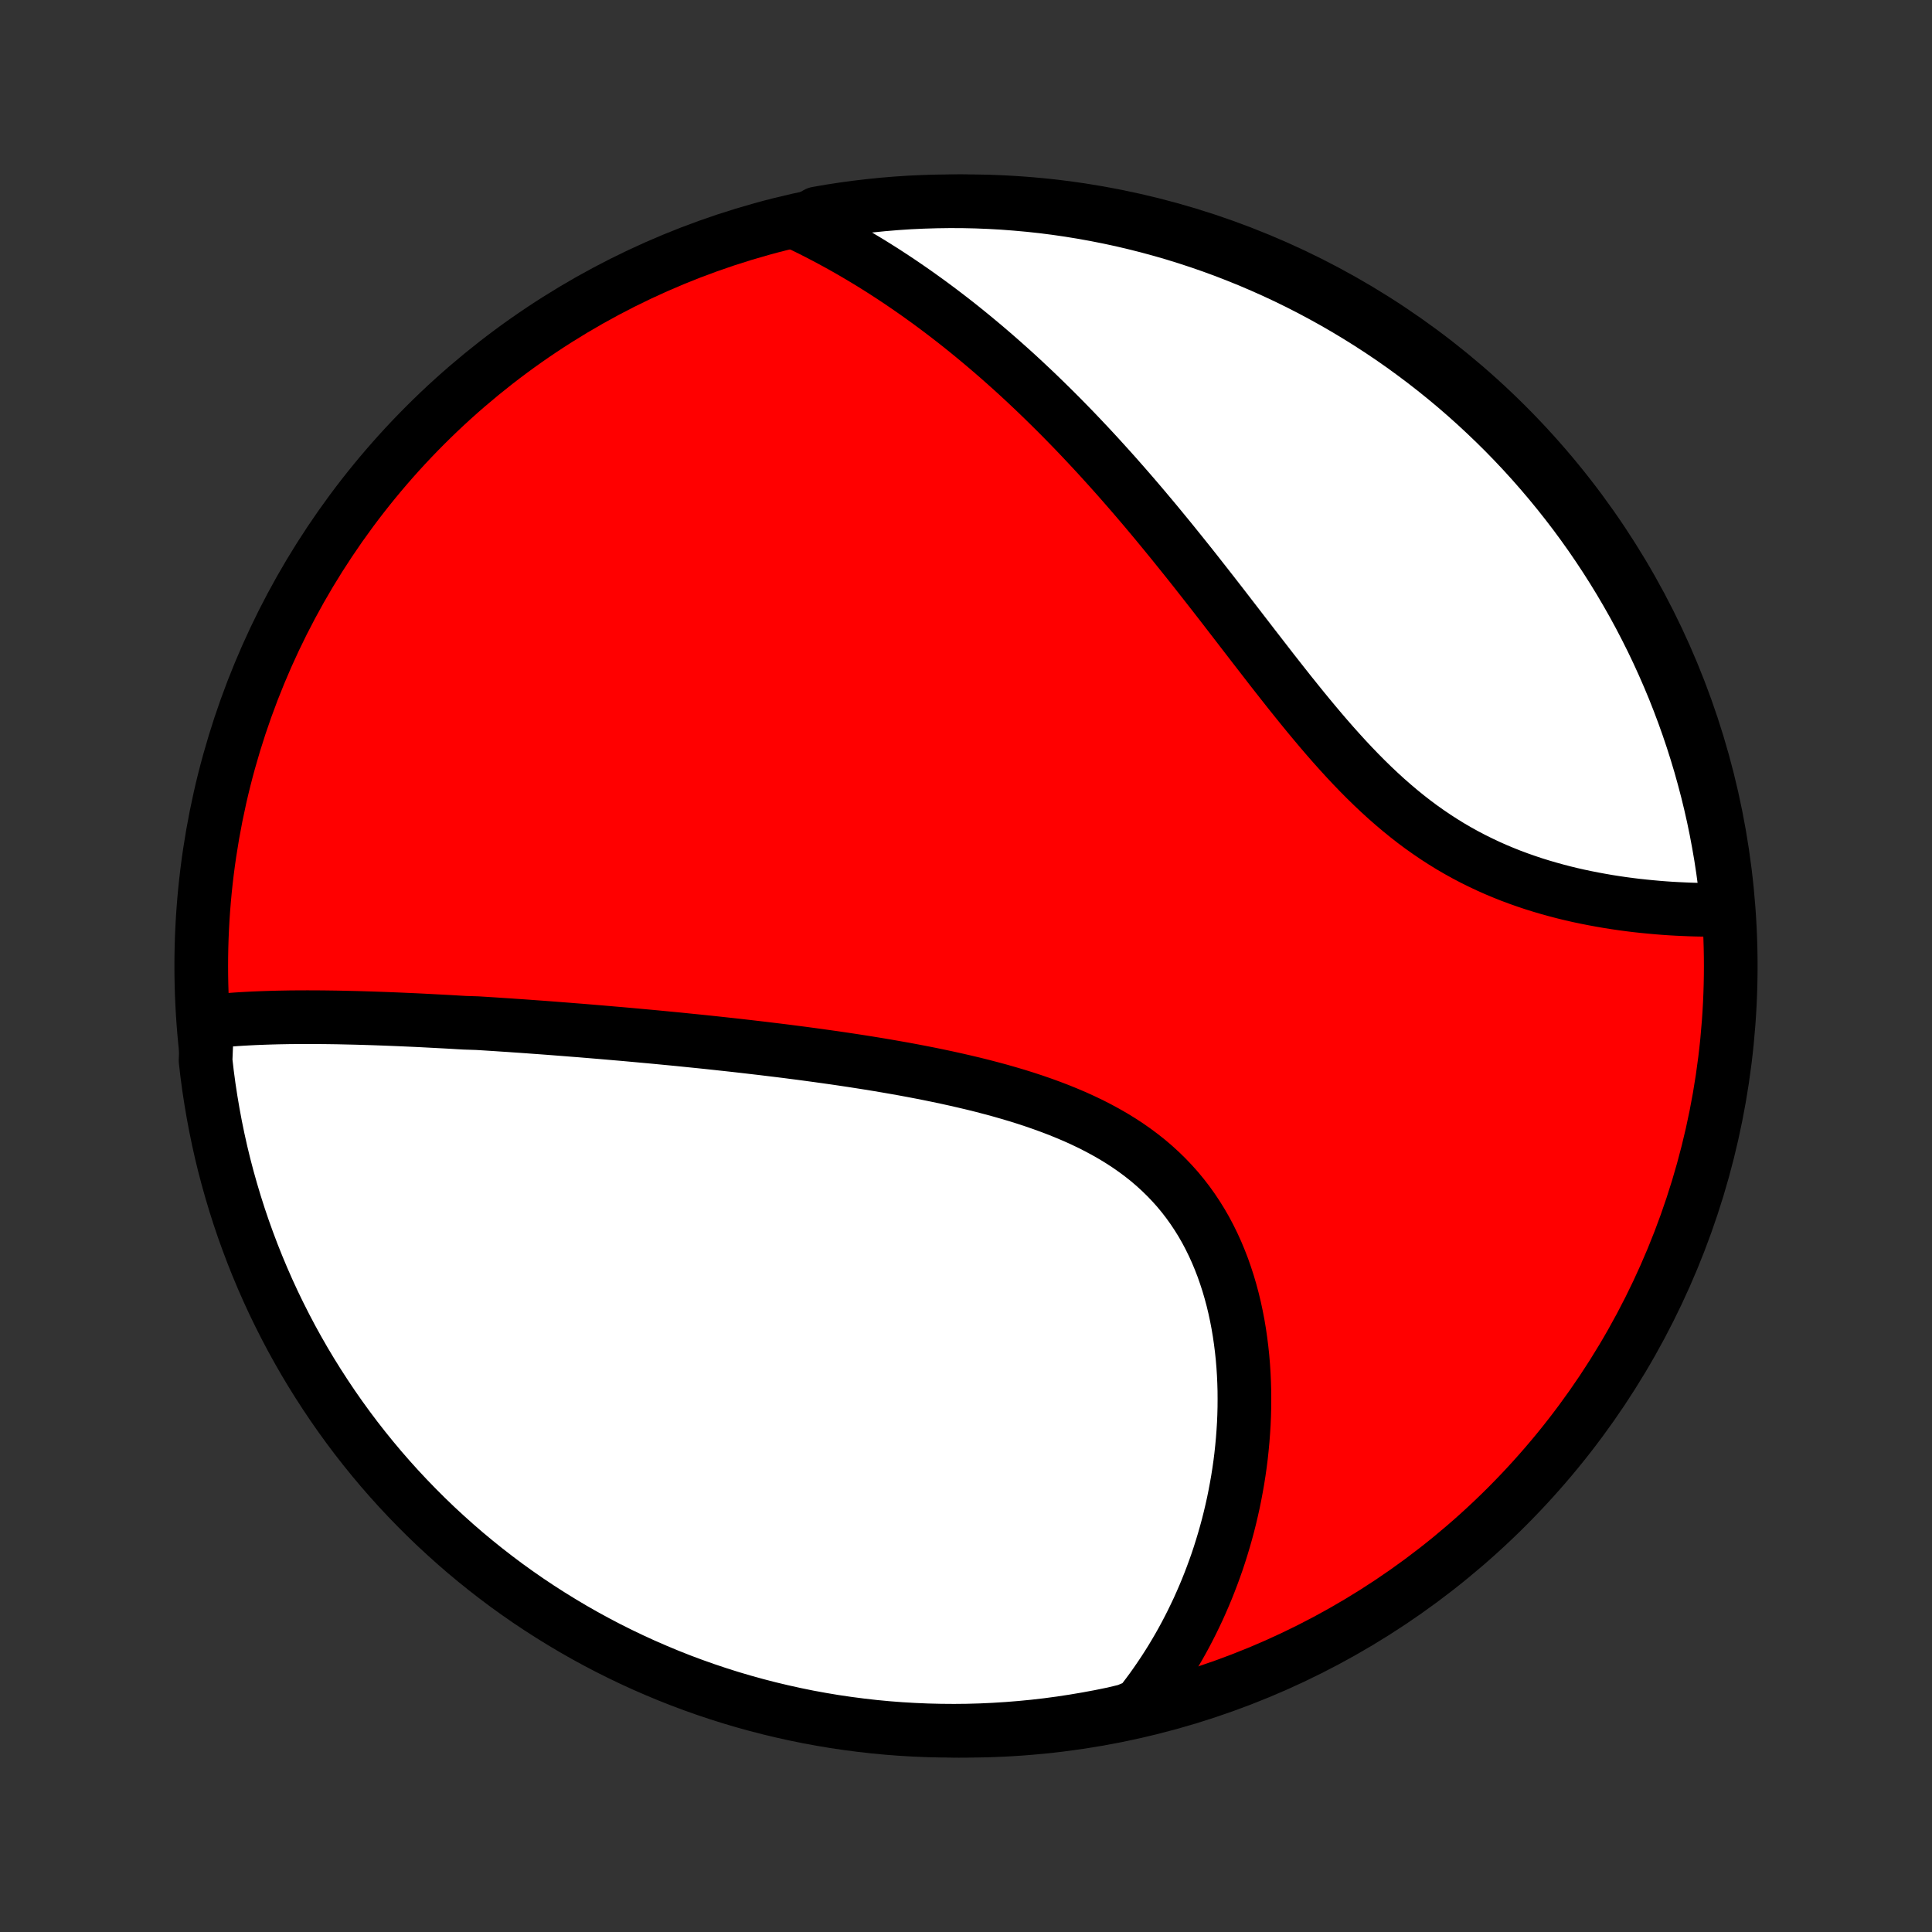 <?xml version="1.0" encoding="utf-8" standalone="no"?>
<!DOCTYPE svg PUBLIC "-//W3C//DTD SVG 1.1//EN"
  "http://www.w3.org/Graphics/SVG/1.1/DTD/svg11.dtd">
<!-- Created with matplotlib (http://matplotlib.org/) -->
<svg height="72pt" version="1.1" viewBox="0 0 72 72" width="72pt" xmlns="http://www.w3.org/2000/svg" xmlns:xlink="http://www.w3.org/1999/xlink">
 <rect x="0" y="0" width="72" height="72" fill="#333333" stroke="none"/>
 <defs>
  <style type="text/css">
*{stroke-linecap:butt;stroke-linejoin:round;}
  </style>
 </defs>
 <g id="figure_1">
  <g id="patch_1">
   <path d="
M0 72
L72 72
L72 0
L0 0
z
" style="fill:none;"/>
  </g>
  <g id="axes_1">
   <g id="PatchCollection_1">
    <defs>
     <path d="
M36 -7.5
C43.558 -7.5 50.808 -10.503 56.153 -15.848
C61.497 -21.192 64.5 -28.442 64.5 -36
C64.5 -43.558 61.497 -50.808 56.153 -56.153
C50.808 -61.497 43.558 -64.5 36 -64.5
C28.442 -64.5 21.192 -61.497 15.848 -56.153
C10.503 -50.808 7.5 -43.558 7.5 -36
C7.5 -28.442 10.503 -21.192 15.848 -15.848
C21.192 -10.503 28.442 -7.5 36 -7.5
z
" id="C0_0_a811fe30f3"/>
     <path d="
M7.72 -33.916
L7.937 -33.94
L8.155 -33.961
L8.373 -33.981
L8.591 -33.998
L8.81 -34.014
L9.029 -34.028
L9.249 -34.04
L9.469 -34.051
L9.689 -34.06
L9.909 -34.068
L10.13 -34.075
L10.351 -34.081
L10.572 -34.085
L10.793 -34.089
L11.015 -34.091
L11.236 -34.092
L11.458 -34.093
L11.68 -34.092
L11.902 -34.091
L12.124 -34.089
L12.347 -34.086
L12.569 -34.083
L12.792 -34.078
L13.015 -34.073
L13.239 -34.068
L13.462 -34.062
L13.686 -34.055
L13.91 -34.048
L14.134 -34.04
L14.359 -34.032
L14.584 -34.023
L14.809 -34.014
L15.035 -34.004
L15.261 -33.994
L15.488 -33.984
L15.715 -33.973
L15.942 -33.961
L16.17 -33.949
L16.399 -33.937
L16.628 -33.925
L16.858 -33.912
L17.088 -33.898
L17.319 -33.885
L17.783 -33.87
L18.016 -33.856
L18.25 -33.841
L18.485 -33.826
L18.721 -33.81
L18.957 -33.795
L19.195 -33.778
L19.433 -33.762
L19.673 -33.745
L19.913 -33.727
L20.155 -33.71
L20.398 -33.692
L20.642 -33.673
L20.887 -33.654
L21.134 -33.635
L21.381 -33.615
L21.63 -33.596
L21.881 -33.575
L22.133 -33.554
L22.386 -33.533
L22.641 -33.511
L22.897 -33.489
L23.155 -33.467
L23.415 -33.444
L23.676 -33.42
L23.939 -33.396
L24.203 -33.372
L24.469 -33.347
L24.737 -33.321
L25.007 -33.295
L25.279 -33.269
L25.552 -33.241
L25.828 -33.213
L26.105 -33.185
L26.384 -33.156
L26.665 -33.126
L26.948 -33.095
L27.234 -33.064
L27.521 -33.032
L27.81 -32.999
L28.101 -32.965
L28.394 -32.931
L28.689 -32.895
L28.987 -32.859
L29.286 -32.822
L29.587 -32.783
L29.89 -32.744
L30.195 -32.703
L30.503 -32.661
L30.811 -32.618
L31.122 -32.574
L31.435 -32.528
L31.749 -32.481
L32.065 -32.432
L32.382 -32.382
L32.701 -32.33
L33.021 -32.276
L33.343 -32.22
L33.666 -32.163
L33.989 -32.103
L34.314 -32.041
L34.639 -31.977
L34.965 -31.91
L35.291 -31.841
L35.617 -31.769
L35.944 -31.694
L36.27 -31.617
L36.596 -31.536
L36.921 -31.451
L37.245 -31.364
L37.567 -31.272
L37.888 -31.177
L38.208 -31.077
L38.525 -30.973
L38.84 -30.864
L39.151 -30.751
L39.46 -30.633
L39.765 -30.509
L40.066 -30.381
L40.363 -30.246
L40.656 -30.106
L40.943 -29.959
L41.225 -29.806
L41.502 -29.647
L41.772 -29.481
L42.036 -29.309
L42.293 -29.129
L42.544 -28.942
L42.787 -28.749
L43.022 -28.548
L43.25 -28.34
L43.47 -28.125
L43.682 -27.903
L43.886 -27.675
L44.081 -27.439
L44.268 -27.197
L44.446 -26.948
L44.616 -26.693
L44.778 -26.432
L44.931 -26.166
L45.075 -25.894
L45.211 -25.617
L45.339 -25.336
L45.458 -25.05
L45.57 -24.761
L45.673 -24.467
L45.769 -24.171
L45.857 -23.871
L45.938 -23.569
L46.011 -23.265
L46.077 -22.958
L46.136 -22.651
L46.188 -22.342
L46.233 -22.032
L46.272 -21.721
L46.305 -21.41
L46.331 -21.099
L46.351 -20.789
L46.365 -20.478
L46.374 -20.169
L46.376 -19.86
L46.374 -19.552
L46.366 -19.245
L46.353 -18.94
L46.334 -18.636
L46.311 -18.334
L46.283 -18.034
L46.251 -17.735
L46.214 -17.439
L46.172 -17.145
L46.126 -16.853
L46.075 -16.563
L46.021 -16.276
L45.963 -15.991
L45.9 -15.708
L45.834 -15.428
L45.764 -15.15
L45.69 -14.876
L45.612 -14.603
L45.531 -14.334
L45.447 -14.067
L45.359 -13.802
L45.267 -13.541
L45.172 -13.282
L45.074 -13.026
L44.973 -12.772
L44.868 -12.521
L44.76 -12.273
L44.65 -12.027
L44.535 -11.785
L44.418 -11.544
L44.298 -11.307
L44.175 -11.072
L44.048 -10.839
L43.919 -10.61
L43.786 -10.383
L43.651 -10.158
L43.512 -9.936
L43.371 -9.717
L43.226 -9.5
L43.078 -9.285
L42.928 -9.073
L42.774 -8.864
L42.617 -8.657
L42.457 -8.452
L41.973 -8.25
L41.486 -8.133
L40.997 -8.033
L40.507 -7.942
L40.015 -7.859
L39.522 -7.784
L39.028 -7.718
L38.533 -7.661
L38.037 -7.613
L37.54 -7.573
L37.044 -7.542
L36.546 -7.519
L36.049 -7.505
L35.551 -7.5
L35.054 -7.504
L34.557 -7.516
L34.061 -7.537
L33.565 -7.566
L33.07 -7.604
L32.575 -7.651
L32.082 -7.707
L31.59 -7.771
L31.099 -7.843
L30.61 -7.925
L30.122 -8.014
L29.637 -8.113
L29.153 -8.22
L28.671 -8.335
L28.191 -8.459
L27.714 -8.591
L27.239 -8.731
L26.767 -8.88
L26.298 -9.037
L25.832 -9.202
L25.369 -9.375
L24.909 -9.557
L24.453 -9.747
L24 -9.944
L23.55 -10.15
L23.105 -10.363
L22.663 -10.584
L22.226 -10.813
L21.792 -11.05
L21.363 -11.294
L20.939 -11.546
L20.519 -11.805
L20.104 -12.071
L19.693 -12.345
L19.288 -12.626
L18.887 -12.914
L18.492 -13.21
L18.102 -13.512
L17.718 -13.821
L17.339 -14.136
L16.966 -14.459
L16.599 -14.788
L16.237 -15.123
L15.882 -15.465
L15.533 -15.813
L15.19 -16.167
L14.853 -16.527
L14.523 -16.893
L14.199 -17.265
L13.882 -17.643
L13.572 -18.026
L13.268 -18.415
L12.972 -18.809
L12.682 -19.209
L12.4 -19.613
L12.125 -20.023
L11.857 -20.437
L11.596 -20.856
L11.343 -21.279
L11.097 -21.708
L10.859 -22.14
L10.629 -22.577
L10.406 -23.018
L10.191 -23.462
L9.984 -23.911
L9.785 -24.363
L9.594 -24.819
L9.411 -25.278
L9.236 -25.741
L9.069 -26.206
L8.91 -26.675
L8.76 -27.146
L8.618 -27.621
L8.484 -28.097
L8.358 -28.576
L8.241 -29.058
L8.133 -29.541
L8.033 -30.027
L7.942 -30.514
L7.859 -31.003
L7.784 -31.493
L7.718 -31.985
L7.661 -32.478
z
" id="C0_1_c163aa9685"/>
     <path d="
M29.772 -63.657
L30.004 -63.545
L30.234 -63.432
L30.462 -63.316
L30.689 -63.198
L30.915 -63.079
L31.14 -62.957
L31.363 -62.834
L31.585 -62.709
L31.806 -62.582
L32.025 -62.453
L32.244 -62.322
L32.462 -62.19
L32.678 -62.055
L32.894 -61.919
L33.109 -61.78
L33.323 -61.64
L33.536 -61.498
L33.748 -61.354
L33.96 -61.208
L34.171 -61.06
L34.381 -60.91
L34.591 -60.759
L34.8 -60.605
L35.009 -60.449
L35.217 -60.291
L35.424 -60.132
L35.632 -59.97
L35.839 -59.806
L36.045 -59.64
L36.251 -59.472
L36.457 -59.301
L36.663 -59.129
L36.868 -58.954
L37.074 -58.777
L37.279 -58.598
L37.484 -58.416
L37.689 -58.233
L37.894 -58.047
L38.099 -57.858
L38.303 -57.667
L38.508 -57.474
L38.713 -57.278
L38.918 -57.079
L39.123 -56.878
L39.328 -56.675
L39.534 -56.469
L39.739 -56.26
L39.945 -56.049
L40.151 -55.835
L40.357 -55.618
L40.563 -55.399
L40.77 -55.177
L40.977 -54.952
L41.184 -54.724
L41.392 -54.494
L41.6 -54.261
L41.808 -54.025
L42.017 -53.786
L42.226 -53.545
L42.435 -53.301
L42.645 -53.054
L42.855 -52.804
L43.066 -52.552
L43.276 -52.297
L43.488 -52.039
L43.7 -51.779
L43.912 -51.516
L44.125 -51.251
L44.339 -50.984
L44.553 -50.714
L44.767 -50.441
L44.982 -50.167
L45.198 -49.891
L45.414 -49.613
L45.631 -49.333
L45.848 -49.051
L46.066 -48.769
L46.285 -48.484
L46.505 -48.199
L46.725 -47.913
L46.947 -47.627
L47.169 -47.34
L47.392 -47.052
L47.616 -46.766
L47.842 -46.479
L48.068 -46.193
L48.296 -45.909
L48.525 -45.625
L48.755 -45.344
L48.987 -45.065
L49.22 -44.788
L49.455 -44.514
L49.692 -44.243
L49.931 -43.976
L50.172 -43.712
L50.415 -43.453
L50.66 -43.199
L50.907 -42.95
L51.156 -42.707
L51.408 -42.469
L51.662 -42.237
L51.919 -42.012
L52.178 -41.793
L52.439 -41.581
L52.703 -41.375
L52.969 -41.177
L53.238 -40.987
L53.509 -40.803
L53.782 -40.627
L54.056 -40.458
L54.333 -40.297
L54.611 -40.143
L54.891 -39.996
L55.172 -39.857
L55.453 -39.724
L55.736 -39.598
L56.02 -39.479
L56.303 -39.366
L56.587 -39.26
L56.871 -39.16
L57.155 -39.065
L57.438 -38.977
L57.721 -38.894
L58.003 -38.816
L58.283 -38.743
L58.562 -38.675
L58.84 -38.612
L59.117 -38.554
L59.391 -38.5
L59.663 -38.45
L59.934 -38.403
L60.202 -38.361
L60.468 -38.322
L60.731 -38.287
L60.992 -38.255
L61.251 -38.227
L61.506 -38.202
L61.759 -38.179
L62.009 -38.159
L62.257 -38.142
L62.501 -38.128
L62.742 -38.117
L62.981 -38.107
L63.216 -38.1
L63.449 -38.096
L63.678 -38.094
L63.904 -38.093
L64.128 -38.095
L64.381 -38.099
L64.331 -38.6
L64.273 -39.095
L64.206 -39.589
L64.131 -40.082
L64.046 -40.574
L63.954 -41.064
L63.853 -41.553
L63.743 -42.04
L63.625 -42.525
L63.498 -43.008
L63.364 -43.489
L63.22 -43.968
L63.069 -44.444
L62.909 -44.918
L62.741 -45.389
L62.565 -45.857
L62.381 -46.323
L62.188 -46.785
L61.988 -47.243
L61.78 -47.699
L61.564 -48.151
L61.34 -48.599
L61.109 -49.043
L60.87 -49.483
L60.623 -49.919
L60.369 -50.351
L60.107 -50.779
L59.838 -51.202
L59.562 -51.62
L59.279 -52.034
L58.988 -52.443
L58.691 -52.846
L58.386 -53.245
L58.075 -53.638
L57.757 -54.026
L57.432 -54.409
L57.101 -54.786
L56.764 -55.157
L56.42 -55.522
L56.07 -55.882
L55.713 -56.235
L55.351 -56.582
L54.983 -56.923
L54.609 -57.258
L54.23 -57.586
L53.845 -57.907
L53.454 -58.222
L53.058 -58.53
L52.657 -58.831
L52.251 -59.126
L51.84 -59.413
L51.424 -59.693
L51.003 -59.966
L50.578 -60.231
L50.149 -60.489
L49.715 -60.74
L49.276 -60.983
L48.834 -61.219
L48.388 -61.447
L47.938 -61.667
L47.485 -61.879
L47.028 -62.083
L46.568 -62.28
L46.104 -62.468
L45.638 -62.649
L45.168 -62.821
L44.696 -62.985
L44.221 -63.141
L43.743 -63.289
L43.263 -63.428
L42.781 -63.559
L42.297 -63.681
L41.811 -63.796
L41.323 -63.901
L40.834 -63.998
L40.343 -64.087
L39.851 -64.167
L39.357 -64.239
L38.863 -64.302
L38.367 -64.356
L37.871 -64.401
L37.375 -64.439
L36.878 -64.467
L36.38 -64.487
L35.883 -64.498
L35.386 -64.5
L34.889 -64.493
L34.392 -64.478
L33.895 -64.455
L33.4 -64.422
L32.905 -64.381
L32.411 -64.331
L31.918 -64.273
L31.426 -64.206
L30.936 -64.131
L30.447 -64.046
z
" id="C0_2_bf4bddb4b3"/>
    </defs>
    <g clip-path="url(#p1bffca34e9)">
     <use style="fill:#ff0000;stroke:#000000;stroke-width:2.0;" x="0.0" xlink:href="#C0_0_a811fe30f3" y="72.0"/>
    </g>
    <g clip-path="url(#p1bffca34e9)">
     <use style="fill:#ffffff;stroke:#000000;stroke-width:2.0;" x="0.0" xlink:href="#C0_1_c163aa9685" y="72.0"/>
    </g>
    <g clip-path="url(#p1bffca34e9)">
     <use style="fill:#ffffff;stroke:#000000;stroke-width:2.0;" x="0.0" xlink:href="#C0_2_bf4bddb4b3" y="72.0"/>
    </g>
   </g>
  </g>
 </g>
 <defs>
  <clipPath id="p1bffca34e9">
   <rect height="72.0" width="72.0" x="0.0" y="0.0"/>
  </clipPath>
 </defs>
</svg>
